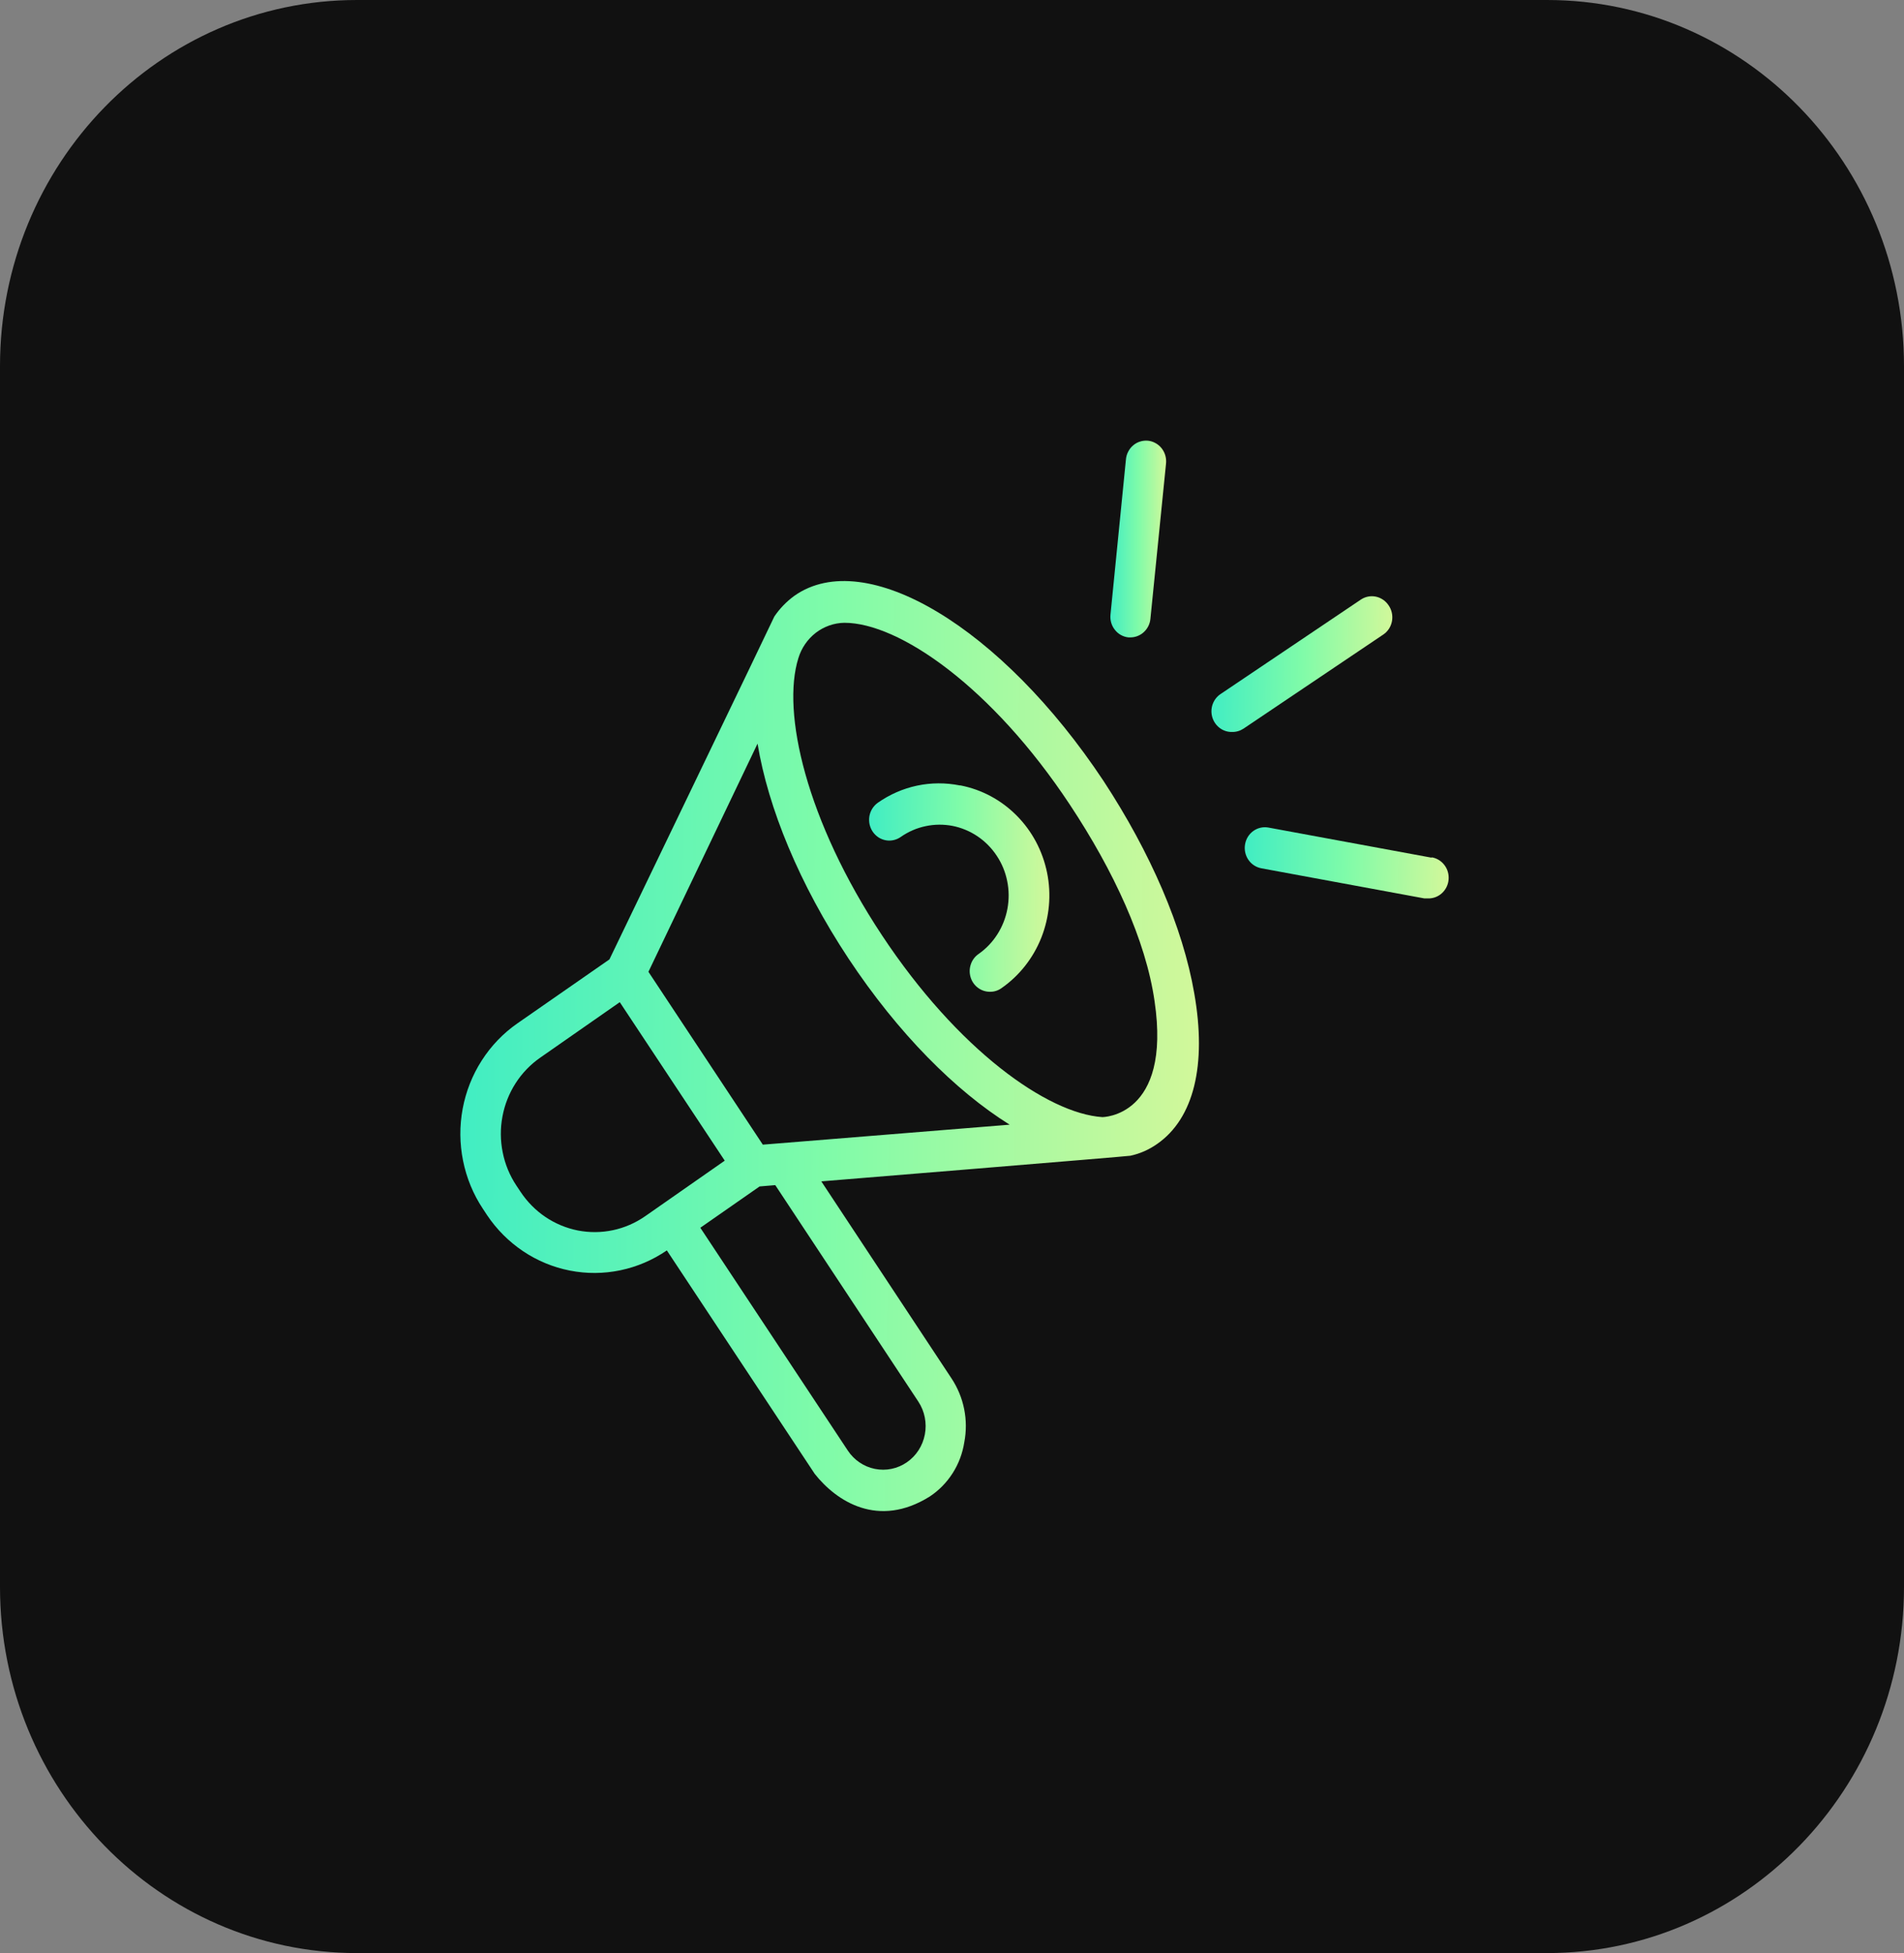 <svg width="39" height="40" viewBox="0 0 39 40" fill="none" xmlns="http://www.w3.org/2000/svg">
<rect x="0" y="0" width="39" height="40" fill="#808080" stroke="none"/>
<path d="M31.688 40H7.312C3.274 40 0 36.642 0 32.5V7.5C0 3.357 3.274 0 7.312 0H31.688C35.726 0 39 3.357 39 7.5V32.5C39 36.642 35.726 40 31.688 40Z" fill="#111111"/>
<path d="M22.605 15.996C20.518 12.849 17.732 11.176 16.273 12.201C16.113 12.317 15.973 12.461 15.861 12.626C15.861 12.639 12.483 19.649 12.483 19.649L10.597 20.96C10.308 21.161 10.06 21.419 9.868 21.719C9.675 22.019 9.543 22.355 9.477 22.707C9.411 23.06 9.414 23.422 9.485 23.773C9.556 24.125 9.693 24.459 9.89 24.755L9.975 24.884C10.372 25.477 10.982 25.887 11.672 26.022C12.361 26.158 13.076 26.009 13.659 25.609L16.688 30.185C17.134 30.749 17.989 31.309 19.045 30.649C19.232 30.525 19.392 30.362 19.514 30.17C19.636 29.979 19.717 29.763 19.752 29.537C19.795 29.313 19.794 29.082 19.749 28.858C19.704 28.634 19.616 28.421 19.491 28.232L16.823 24.195C16.823 24.195 23.13 23.68 23.154 23.67C23.351 23.628 23.537 23.545 23.703 23.428C24.453 22.906 24.721 21.811 24.462 20.343C24.229 18.992 23.566 17.462 22.605 15.996ZM10.661 24.407L10.576 24.279C10.44 24.074 10.345 23.844 10.297 23.601C10.248 23.359 10.246 23.109 10.292 22.866C10.337 22.622 10.429 22.391 10.562 22.184C10.695 21.977 10.866 21.8 11.066 21.661L12.695 20.525L14.845 23.771L13.216 24.908C13.016 25.047 12.792 25.145 12.555 25.195C12.319 25.245 12.075 25.247 11.837 25.201C11.6 25.154 11.374 25.06 11.172 24.924C10.97 24.788 10.797 24.612 10.661 24.407ZM18.812 28.708C18.941 28.905 18.988 29.146 18.944 29.378C18.9 29.611 18.768 29.816 18.576 29.948C18.384 30.081 18.149 30.129 17.922 30.084C17.695 30.039 17.494 29.903 17.365 29.707L14.345 25.145L15.559 24.299L15.88 24.272L18.812 28.708ZM15.625 23.443L13.282 19.903L15.517 15.23C15.733 16.543 16.368 18.102 17.381 19.633C18.395 21.163 19.573 22.343 20.681 23.034L15.625 23.443ZM22.579 22.879C21.452 22.804 19.618 21.501 18.065 19.154C16.511 16.806 16.007 14.585 16.353 13.48C16.416 13.272 16.541 13.091 16.71 12.96C16.88 12.83 17.085 12.758 17.296 12.755C18.414 12.755 20.316 14.065 21.914 16.48C22.814 17.839 23.47 19.26 23.649 20.503C24 22.879 22.579 22.879 22.579 22.879Z" fill="url(#paint0_linear_1485_49868)"/>
<path d="M19.659 16.086C19.37 16.028 19.073 16.029 18.785 16.09C18.496 16.151 18.223 16.271 17.98 16.441C17.936 16.473 17.897 16.514 17.868 16.56C17.838 16.607 17.818 16.66 17.808 16.715C17.799 16.77 17.8 16.826 17.811 16.88C17.823 16.935 17.844 16.986 17.875 17.032C17.906 17.078 17.946 17.117 17.991 17.148C18.037 17.178 18.088 17.199 18.142 17.209C18.195 17.219 18.25 17.218 18.303 17.206C18.357 17.194 18.407 17.172 18.452 17.14C18.605 17.033 18.778 16.958 18.96 16.92C19.142 16.881 19.329 16.88 19.512 16.915C19.694 16.951 19.868 17.024 20.023 17.128C20.178 17.233 20.312 17.368 20.416 17.526C20.521 17.683 20.594 17.86 20.631 18.047C20.669 18.233 20.67 18.426 20.635 18.613C20.6 18.8 20.53 18.978 20.428 19.137C20.326 19.297 20.194 19.434 20.04 19.541C19.968 19.592 19.913 19.666 19.885 19.751C19.856 19.837 19.855 19.929 19.881 20.015C19.907 20.102 19.96 20.177 20.031 20.23C20.102 20.284 20.188 20.312 20.276 20.312C20.36 20.314 20.443 20.288 20.512 20.239C20.878 19.985 21.163 19.624 21.33 19.203C21.496 18.782 21.538 18.32 21.448 17.876C21.358 17.431 21.142 17.023 20.826 16.705C20.511 16.386 20.11 16.171 19.675 16.086H19.659Z" fill="url(#paint1_linear_1485_49868)"/>
<path d="M23.114 13.054H23.154C23.256 13.054 23.355 13.015 23.43 12.945C23.506 12.875 23.554 12.779 23.564 12.675L23.883 9.503C23.89 9.447 23.886 9.39 23.871 9.335C23.857 9.281 23.831 9.23 23.797 9.185C23.763 9.141 23.721 9.104 23.672 9.077C23.624 9.049 23.571 9.032 23.516 9.026C23.461 9.021 23.406 9.026 23.353 9.043C23.3 9.059 23.251 9.086 23.209 9.123C23.166 9.159 23.132 9.204 23.107 9.254C23.081 9.304 23.066 9.359 23.062 9.416L22.746 12.59C22.735 12.702 22.767 12.813 22.837 12.9C22.905 12.987 23.005 13.043 23.114 13.054Z" fill="url(#paint2_linear_1485_49868)"/>
<path d="M28.446 12.402C28.385 12.308 28.291 12.243 28.184 12.22C28.076 12.197 27.965 12.219 27.873 12.281L25 14.215C24.925 14.265 24.869 14.339 24.838 14.426C24.808 14.512 24.806 14.606 24.833 14.694C24.86 14.781 24.913 14.857 24.986 14.911C25.058 14.965 25.146 14.993 25.235 14.991C25.319 14.993 25.401 14.969 25.471 14.923L28.344 12.989C28.434 12.925 28.494 12.827 28.513 12.717C28.532 12.607 28.508 12.493 28.446 12.402Z" fill="url(#paint3_linear_1485_49868)"/>
<path d="M29.325 17.566L25.982 16.949C25.874 16.929 25.763 16.954 25.673 17.018C25.583 17.082 25.522 17.18 25.503 17.291C25.483 17.402 25.508 17.516 25.57 17.608C25.633 17.7 25.728 17.763 25.836 17.783L29.176 18.4H29.249C29.354 18.403 29.457 18.365 29.535 18.293C29.614 18.221 29.663 18.122 29.672 18.014C29.681 17.907 29.651 17.8 29.585 17.715C29.52 17.63 29.426 17.574 29.322 17.558L29.325 17.566Z" fill="url(#paint4_linear_1485_49868)"/>
<defs>
<linearGradient id="paint0_linear_1485_49868" x1="9.43" y1="11.9" x2="24.747" y2="12.053" gradientUnits="userSpaceOnUse">
<stop stop-color="#40EDC3"/>
<stop offset="0.496" stop-color="#7FFBA9"/>
<stop offset="1" stop-color="#D3F89A"/>
</linearGradient>
<linearGradient id="paint1_linear_1485_49868" x1="17.802" y1="16.043" x2="21.54" y2="16.084" gradientUnits="userSpaceOnUse">
<stop stop-color="#40EDC3"/>
<stop offset="0.496" stop-color="#7FFBA9"/>
<stop offset="1" stop-color="#D3F89A"/>
</linearGradient>
<linearGradient id="paint2_linear_1485_49868" x1="22.744" y1="9.024" x2="23.9" y2="9.028" gradientUnits="userSpaceOnUse">
<stop stop-color="#40EDC3"/>
<stop offset="0.496" stop-color="#7FFBA9"/>
<stop offset="1" stop-color="#D3F89A"/>
</linearGradient>
<linearGradient id="paint3_linear_1485_49868" x1="24.814" y1="12.211" x2="28.565" y2="12.274" gradientUnits="userSpaceOnUse">
<stop stop-color="#40EDC3"/>
<stop offset="0.496" stop-color="#7FFBA9"/>
<stop offset="1" stop-color="#D3F89A"/>
</linearGradient>
<linearGradient id="paint4_linear_1485_49868" x1="25.496" y1="16.942" x2="29.721" y2="17.095" gradientUnits="userSpaceOnUse">
<stop stop-color="#40EDC3"/>
<stop offset="0.496" stop-color="#7FFBA9"/>
<stop offset="1" stop-color="#D3F89A"/>
</linearGradient>
</defs>
</svg>
